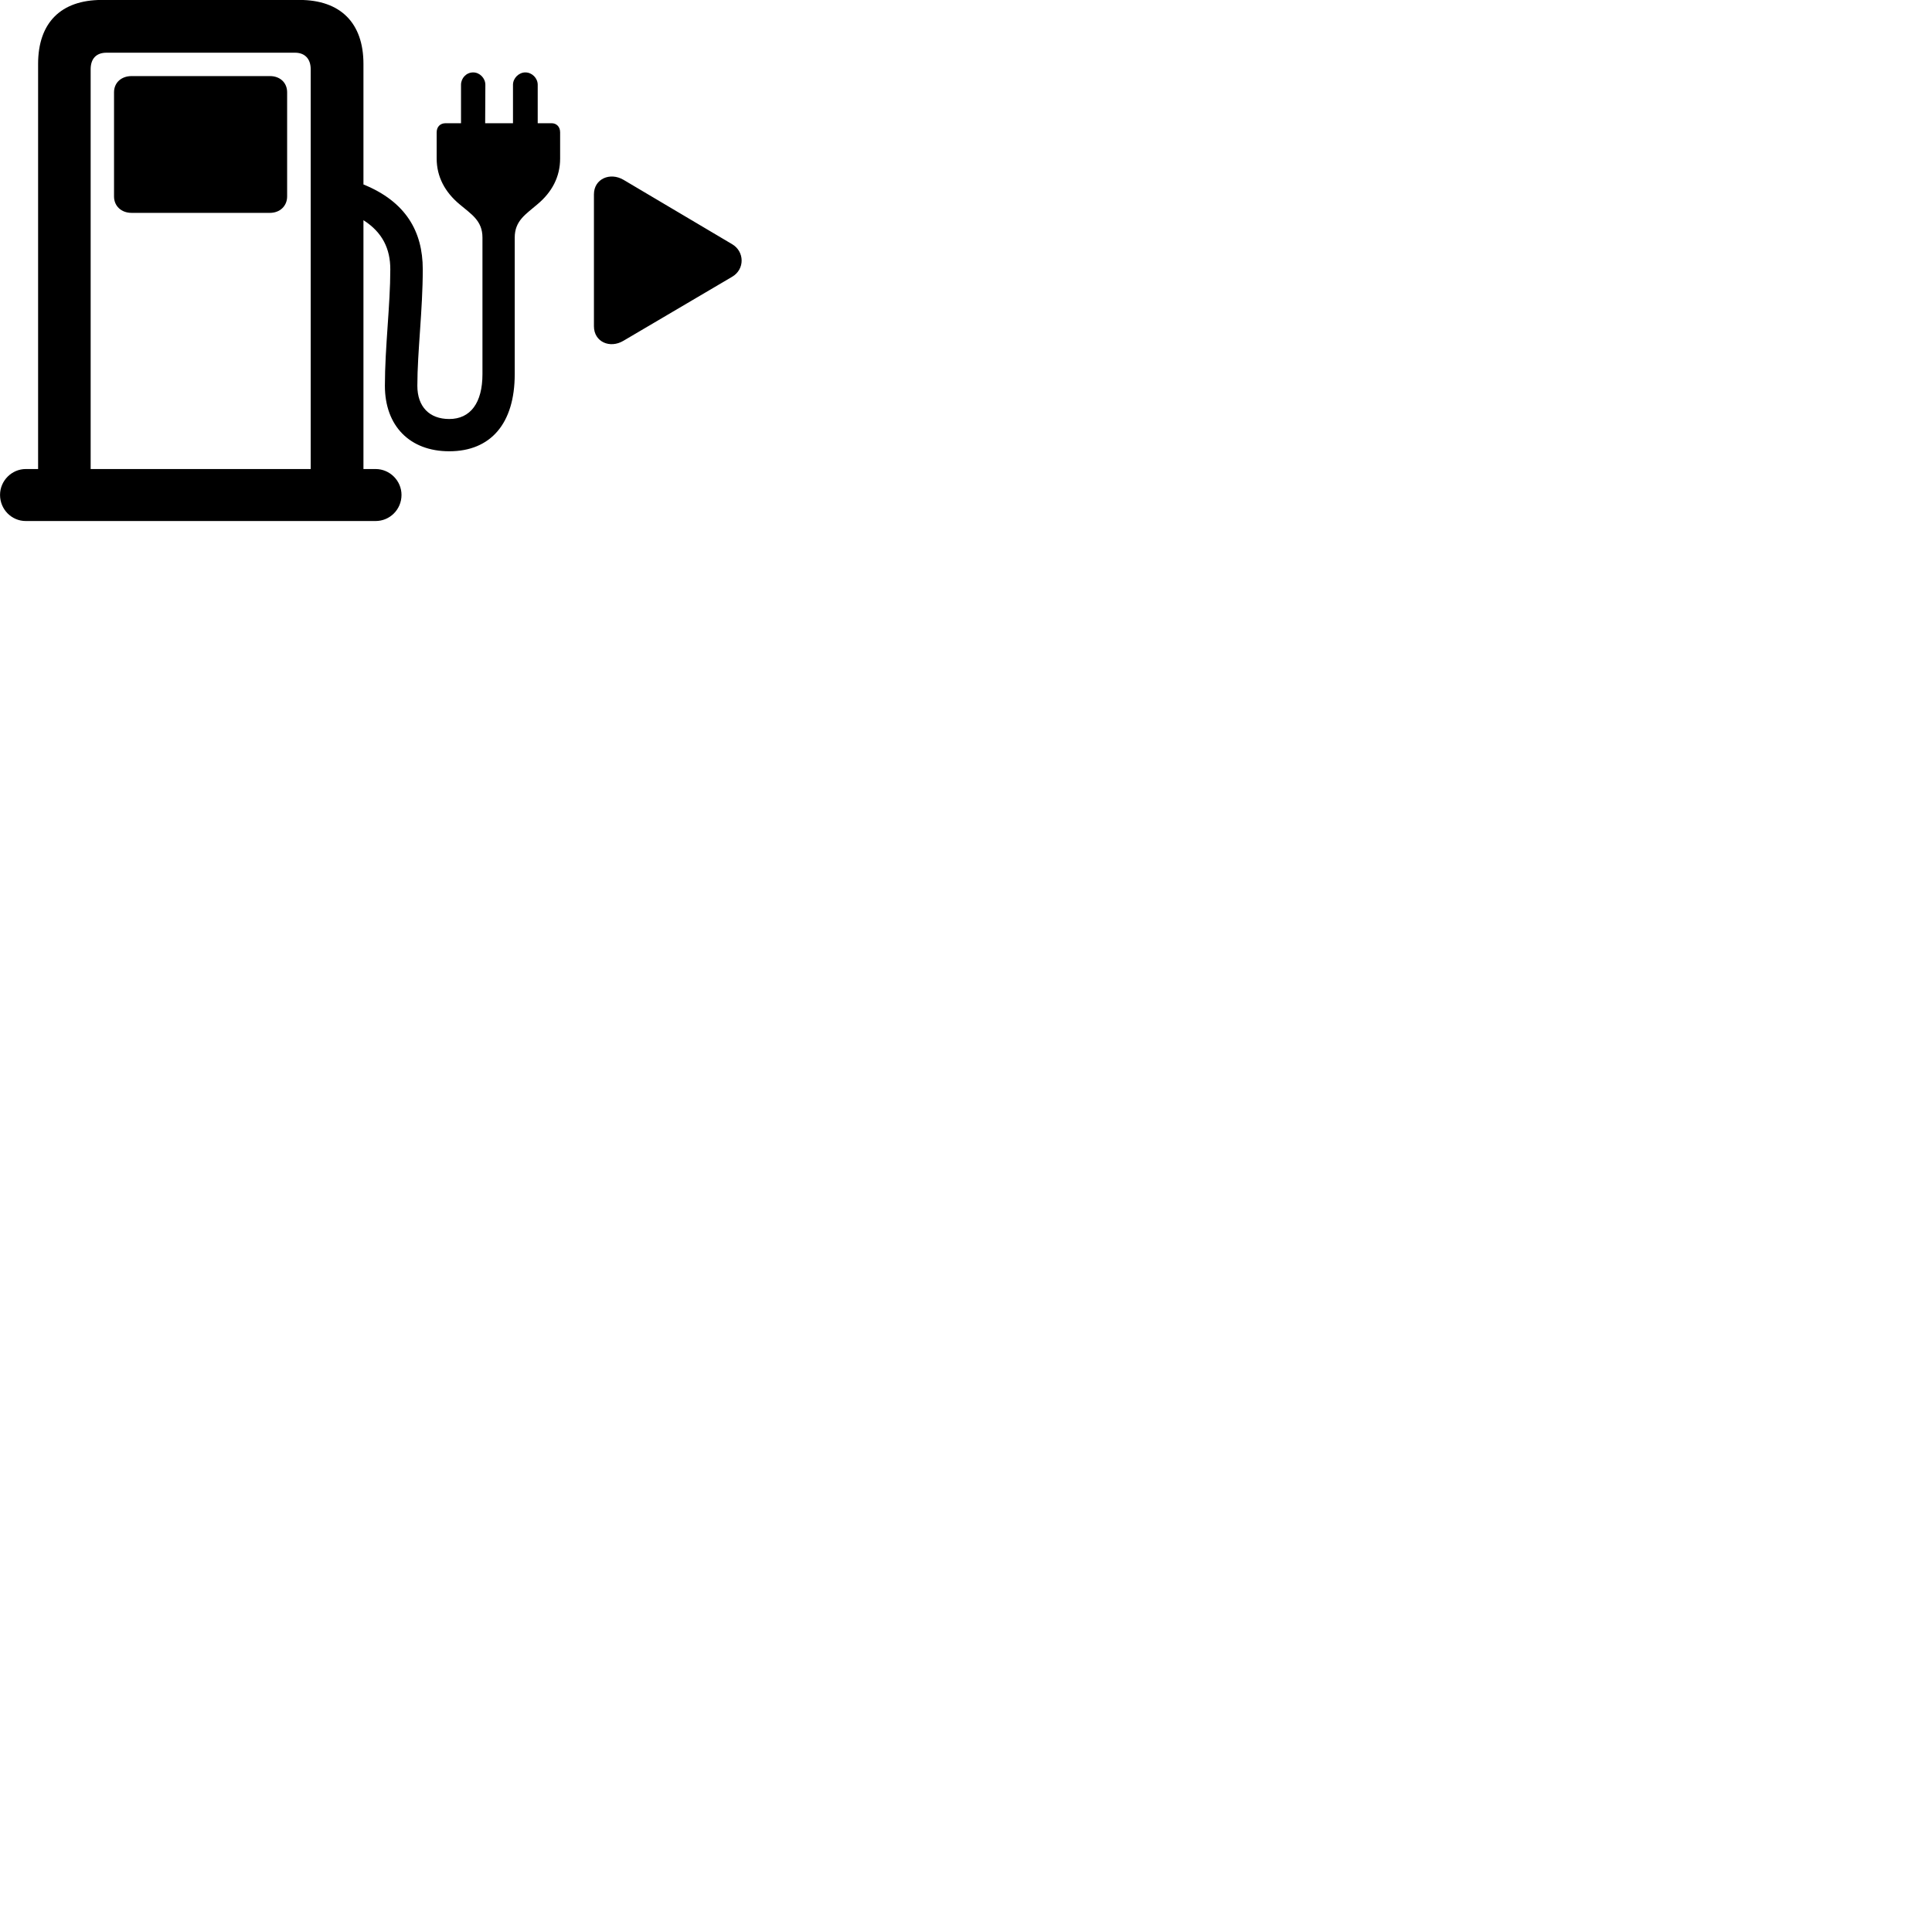 
        <svg xmlns="http://www.w3.org/2000/svg" viewBox="0 0 100 100">
            <path d="M0.002 25.617C0.002 26.367 0.602 26.968 1.332 26.968H19.442C20.182 26.968 20.782 26.367 20.782 25.617C20.782 24.887 20.182 24.277 19.442 24.277H18.812V11.398C19.802 12.027 20.202 12.887 20.202 13.938C20.202 15.797 19.922 17.968 19.922 19.968C19.922 22.047 21.212 23.358 23.252 23.358C25.402 23.358 26.642 21.918 26.642 19.367V12.297C26.642 11.418 27.222 11.088 27.812 10.578C28.572 9.947 28.992 9.148 28.992 8.207V6.848C28.992 6.558 28.802 6.378 28.552 6.378H27.832V4.388C27.832 4.048 27.542 3.748 27.192 3.748C26.852 3.748 26.552 4.048 26.552 4.388V6.378H25.112L25.122 4.388C25.122 4.048 24.832 3.748 24.492 3.748C24.132 3.748 23.862 4.048 23.862 4.388V6.378H23.062C22.792 6.378 22.602 6.558 22.602 6.848V8.207C22.602 9.148 23.032 9.947 23.792 10.578C24.392 11.088 24.972 11.418 24.972 12.297V19.367C24.972 20.848 24.352 21.688 23.252 21.688C22.222 21.688 21.602 21.047 21.602 19.968C21.602 18.207 21.882 16.047 21.882 13.938C21.882 11.977 21.002 10.438 18.812 9.547V3.308C18.812 1.188 17.622 -0.003 15.502 -0.003H5.272C3.142 -0.003 1.972 1.188 1.972 3.308V24.277H1.332C0.612 24.277 0.002 24.878 0.002 25.617ZM4.692 3.587C4.692 3.038 4.982 2.728 5.512 2.728H15.272C15.772 2.728 16.082 3.038 16.082 3.587V24.277H4.692ZM6.812 11.018H13.972C14.482 11.018 14.862 10.668 14.862 10.168V4.777C14.862 4.277 14.492 3.938 13.972 3.938H6.812C6.282 3.938 5.902 4.277 5.902 4.777V10.168C5.902 10.668 6.282 11.018 6.812 11.018ZM37.892 12.637L32.272 9.307C31.572 8.898 30.742 9.258 30.742 10.057V16.887C30.742 17.698 31.572 18.058 32.272 17.637L37.892 14.328C38.562 13.938 38.542 13.018 37.892 12.637Z" />
        </svg>
    